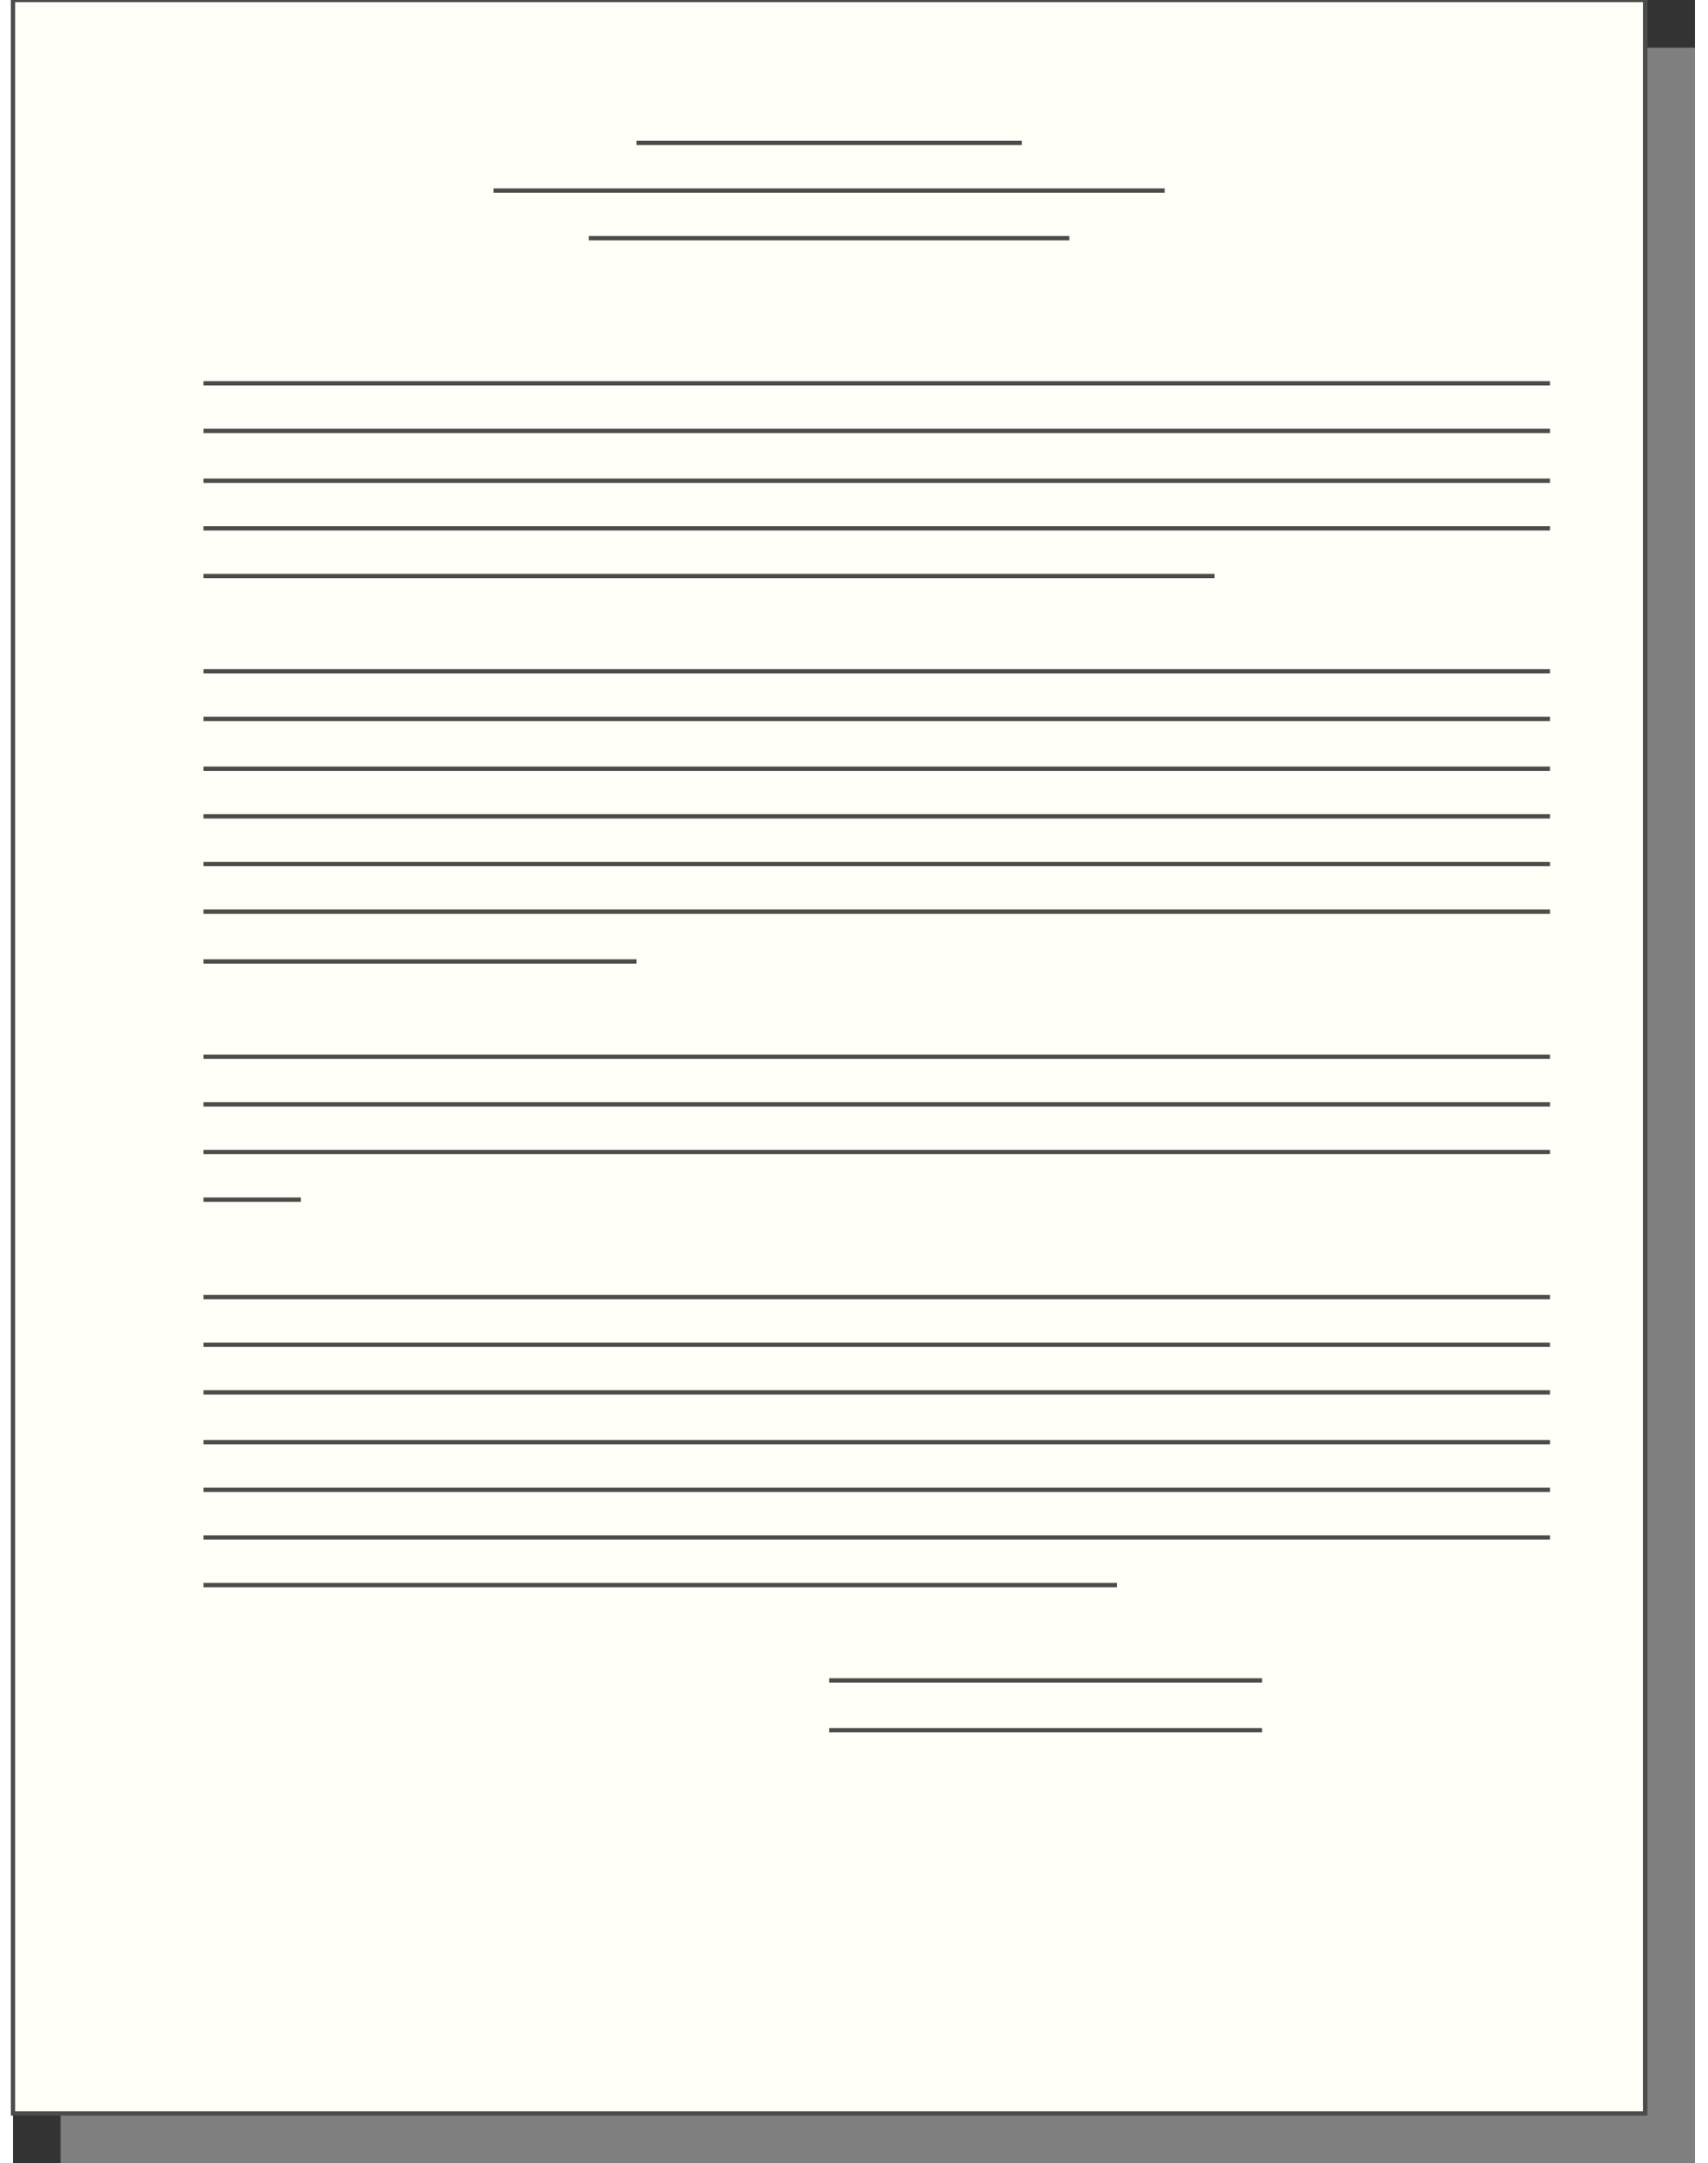 <!DOCTYPE svg PUBLIC "-//W3C//DTD SVG 20000303 Stylable//EN" "http://www.w3.org/TR/2000/03/WD-SVG-20000303/DTD/svg-20000303-stylable.dtd"><svg xmlns="http://www.w3.org/2000/svg" width="789px" height="999px" viewBox="0 0 777 999"><rect x="0" y="0" width="777" height="999" fill="#333333" stroke="none"/><path style="fill:#7f7f7f" d="M22,999 l0,-977 755,0 0,977 -755,0z" /><path style="fill:#fffff7;stroke:#4c4c4c;stroke-width:2" d="M0,976 l0,-976 754,0 0,976 -754,0z" /><path style="fill:none;stroke:#4c4c4c;stroke-width:2" d="M88,177 l622,0" /><path style="fill:none;stroke:#4c4c4c;stroke-width:2" d="M88,199 l622,0" /><path style="fill:none;stroke:#4c4c4c;stroke-width:2" d="M88,222 l622,0" /><path style="fill:none;stroke:#4c4c4c;stroke-width:2" d="M88,244 l622,0" /><path style="fill:none;stroke:#4c4c4c;stroke-width:2" d="M88,266 l467,0" /><path style="fill:none;stroke:#4c4c4c;stroke-width:2" d="M88,310 l622,0" /><path style="fill:none;stroke:#4c4c4c;stroke-width:2" d="M88,332 l622,0" /><path style="fill:none;stroke:#4c4c4c;stroke-width:2" d="M88,355 l622,0" /><path style="fill:none;stroke:#4c4c4c;stroke-width:2" d="M88,377 l622,0" /><path style="fill:none;stroke:#4c4c4c;stroke-width:2" d="M88,399 l622,0" /><path style="fill:none;stroke:#4c4c4c;stroke-width:2" d="M88,421 l622,0" /><path style="fill:none;stroke:#4c4c4c;stroke-width:2" d="M88,444 l200,0" /><path style="fill:none;stroke:#4c4c4c;stroke-width:2" d="M88,488 l622,0" /><path style="fill:none;stroke:#4c4c4c;stroke-width:2" d="M88,510 l622,0" /><path style="fill:none;stroke:#4c4c4c;stroke-width:2" d="M88,532 l622,0" /><path style="fill:none;stroke:#4c4c4c;stroke-width:2" d="M88,554 l45,0" /><path style="fill:none;stroke:#4c4c4c;stroke-width:2" d="M88,599 l622,0" /><path style="fill:none;stroke:#4c4c4c;stroke-width:2" d="M88,621 l622,0" /><path style="fill:none;stroke:#4c4c4c;stroke-width:2" d="M88,643 l622,0" /><path style="fill:none;stroke:#4c4c4c;stroke-width:2" d="M88,666 l622,0" /><path style="fill:none;stroke:#4c4c4c;stroke-width:2" d="M88,688 l622,0" /><path style="fill:none;stroke:#4c4c4c;stroke-width:2" d="M88,710 l622,0" /><path style="fill:none;stroke:#4c4c4c;stroke-width:2" d="M88,732 l422,0" /><path style="fill:none;stroke:#4c4c4c;stroke-width:2" d="M377,776 l200,0" /><path style="fill:none;stroke:#4c4c4c;stroke-width:2" d="M377,799 l200,0" /><path style="fill:none;stroke:#4c4c4c;stroke-width:2" d="M222,88 l310,0" /><path style="fill:none;stroke:#4c4c4c;stroke-width:2" d="M266,110 l222,0" /><path style="fill:none;stroke:#4c4c4c;stroke-width:2" d="M288,66 l178,0" /></svg>